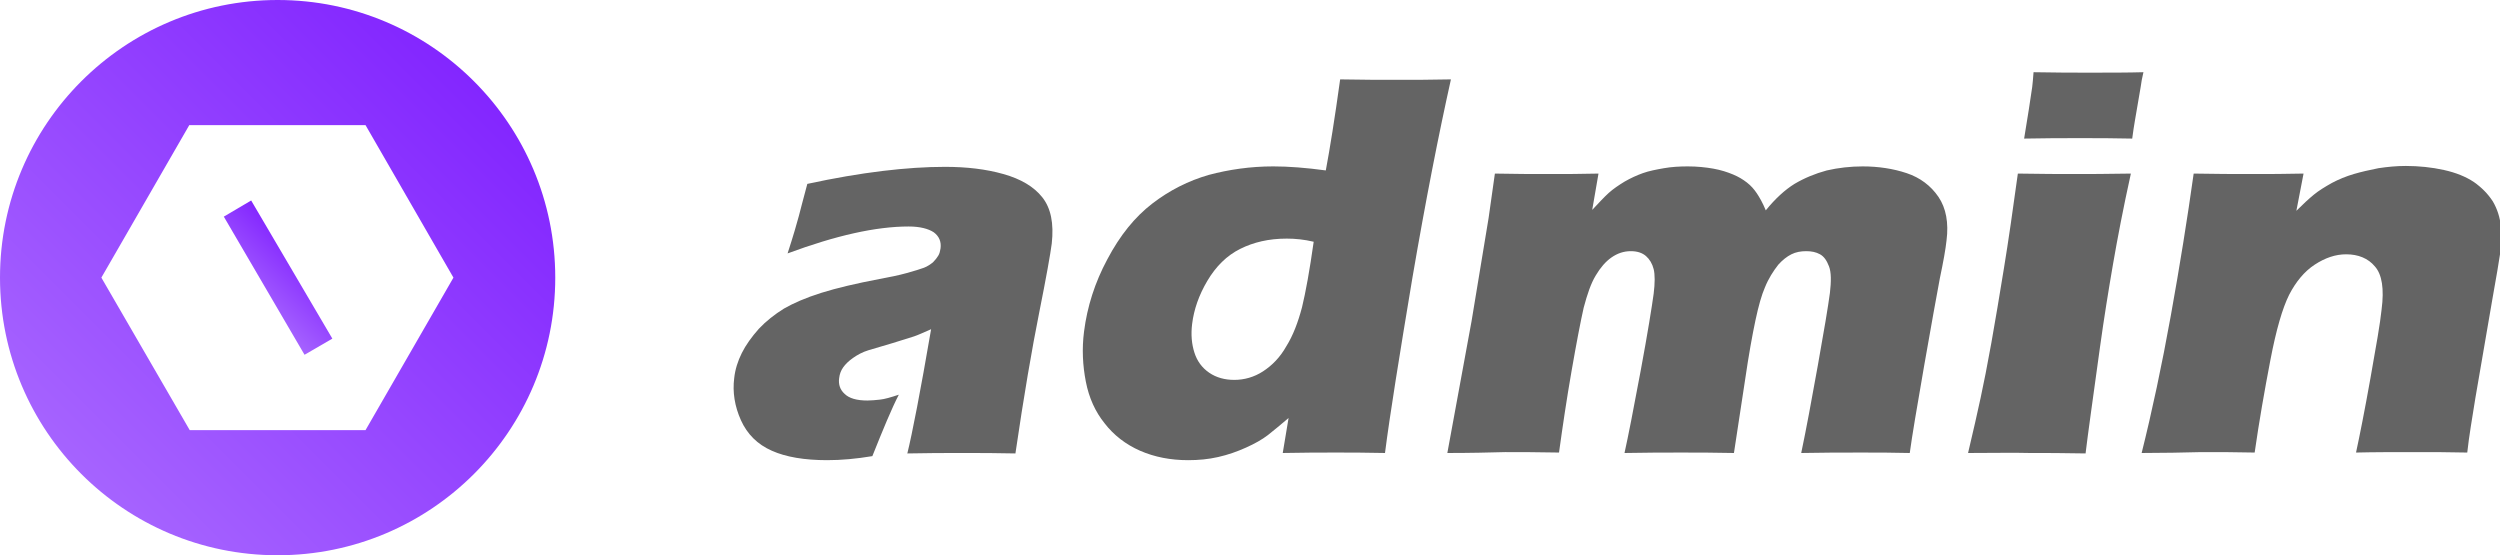 <?xml version="1.0" encoding="utf-8"?>
<!-- Generator: Adobe Illustrator 24.1.1, SVG Export Plug-In . SVG Version: 6.00 Build 0)  -->
<svg version="1.1" id="Layer_1" xmlns="http://www.w3.org/2000/svg" xmlns:xlink="http://www.w3.org/1999/xlink" x="0px" y="0px"
	 viewBox="0 0 557.4 123.8" style="enable-background:new 0 0 557.4 123.8;" xml:space="preserve">
<style type="text/css">
	.st0{fill:url(#SVGID_1_);}
	.st1{fill:url(#SVGID_2_);}
	.st2{fill:#646464;}
</style>
<g>
	<linearGradient id="SVGID_1_" gradientUnits="userSpaceOnUse" x1="55.295" y1="68.604" x2="68.867" y2="55.033">
		<stop  offset="0" style="stop-color:#A969FF"/>
		<stop  offset="1" style="stop-color:#7F1FFF"/>
	</linearGradient>
	<polygon class="st0" points="56,44.7 74.1,75.5 67.9,79.1 49.9,48.3 	"/>
	<linearGradient id="SVGID_2_" gradientUnits="userSpaceOnUse" x1="9.913" y1="113.882" x2="115.537" y2="8.268">
		<stop  offset="0" style="stop-color:#A969FF"/>
		<stop  offset="1" style="stop-color:#7F1FFF"/>
	</linearGradient>
	<path class="st1" d="M61.9,0C27.7,0,0,27.7,0,61.9c0,34.2,27.7,61.9,61.9,61.9s61.9-27.7,61.9-61.9C123.8,27.7,96.1,0,61.9,0z
		 M81.5,95.9H42.3l-19.7-34l19.6-34c0.1,0,39.3,0,39.3,0l19.6,34L81.5,95.9z"/>
</g>
<g>
	<path class="st2" d="M175.6,56.5c1.3-4,2.1-6.8,2.5-8.3s1-3.9,1.9-7.2c12-2.6,22.3-3.8,30.7-3.8c4.8,0,9.1,0.5,13,1.6
		s6.8,2.8,8.7,5.2s2.6,5.8,2.1,10.3c-0.3,2.3-1.2,7.4-2.8,15.4s-3.4,18.4-5.3,31.4c-4-0.1-7.9-0.1-11.9-0.1c-3.8,0-7.9,0-12.2,0.1
		c1.1-4.5,2.9-13.7,5.3-27.7c-1.6,0.7-2.9,1.3-3.8,1.6c-0.9,0.3-2.5,0.8-4.8,1.5s-4.1,1.2-5.4,1.6c-1.3,0.4-2.4,1-3.4,1.7
		s-1.7,1.4-2.2,2.1s-0.8,1.5-0.9,2.4c-0.2,1.4,0.2,2.6,1.2,3.5c1,1,2.7,1.5,5.1,1.5c0.9,0,1.8-0.1,2.8-0.2s2.4-0.5,4.2-1.1
		c-1.6,3.1-3.5,7.7-5.9,13.7c-3.6,0.6-6.9,0.9-10.1,0.9c-5,0-9.2-0.7-12.3-2.1c-3.2-1.4-5.5-3.7-6.9-6.8c-1.4-3.1-1.9-6.3-1.5-9.4
		c0.2-1.9,0.8-3.8,1.7-5.6s2.2-3.6,3.8-5.4c1.6-1.7,3.5-3.2,5.6-4.5c2.1-1.2,4.8-2.4,8.3-3.5s7.8-2.1,13-3.1c2.2-0.4,4.2-0.8,6-1.3
		s3.1-0.9,3.9-1.2c0.8-0.3,1.5-0.8,2-1.2c0.5-0.5,0.9-1,1.2-1.5s0.4-1,0.5-1.6c0.2-1.5-0.3-2.7-1.5-3.6c-1.2-0.8-3.1-1.3-5.6-1.3
		C195.3,50.5,186.4,52.5,175.6,56.5z"/>
	<path class="st2" d="M308.8,101c-4.3-0.1-8-0.1-10.9-0.1c-3.3,0-7.2,0-11.9,0.1l1.3-7.8c-1.8,1.5-3.3,2.8-4.6,3.8s-2.9,1.9-4.9,2.8
		s-4,1.6-6.2,2.1s-4.4,0.7-6.7,0.7c-3.9,0-7.5-0.7-10.7-2.1s-5.9-3.5-7.9-6.1c-2.1-2.6-3.5-5.7-4.2-9.3c-0.7-3.6-0.9-7.3-0.4-11.2
		c0.7-5.5,2.4-10.9,5.2-16.1c2.8-5.3,6.1-9.4,10-12.4c3.9-3,8.1-5.1,12.6-6.4c4.5-1.2,9.3-1.9,14.4-1.9c3.4,0,7.3,0.3,11.7,0.9
		c0.9-4.8,2-11.6,3.2-20.3c5,0.1,9.1,0.1,12.2,0.1c4.1,0,8.3,0,12.5-0.1c-2.7,12.1-5.6,26.8-8.6,44.3C312,79.4,309.9,92.4,308.8,101
		z M292.9,53.9c-2.1-0.5-4.1-0.7-6-0.7c-4,0-7.4,0.8-10.4,2.3s-5.4,3.9-7.3,7.1s-3,6.4-3.4,9.6c-0.3,2.4-0.1,4.5,0.5,6.4
		s1.7,3.4,3.3,4.5s3.5,1.6,5.6,1.6c2.2,0,4.4-0.6,6.4-1.9s3.8-3.1,5.2-5.6c1.5-2.4,2.6-5.3,3.5-8.7C291.1,65.2,292,60.3,292.9,53.9z
		"/>
	<path class="st2" d="M322.7,101l5.4-29.4l3.8-23l1.4-9.9c4.5,0.1,8.4,0.1,11.8,0.1c3.9,0,7.6,0,11.3-0.1l-1.4,8.1
		c1.5-1.6,2.7-2.9,3.7-3.8c1-0.9,2.2-1.7,3.5-2.5c1.4-0.8,2.7-1.4,4.1-1.9s3-0.8,4.7-1.1s3.5-0.4,5.3-0.4c2.1,0,4,0.2,5.7,0.5
		s3.2,0.8,4.4,1.3c1.2,0.5,2.2,1.1,3.1,1.8s1.6,1.5,2.2,2.4s1.3,2.1,2,3.8c2.1-2.6,4.3-4.6,6.4-5.9c2.2-1.3,4.6-2.3,7.2-3
		c2.6-0.6,5.3-0.9,8-0.9c3.5,0,6.8,0.5,9.8,1.5s5.4,2.8,7.1,5.3s2.3,5.8,1.8,9.7c-0.2,1.9-0.7,4.7-1.5,8.5
		c-0.7,3.8-1.9,10.3-3.5,19.5s-2.7,15.7-3.2,19.4c-3.7-0.1-7.3-0.1-10.8-0.1c-4.3,0-8.8,0-13.4,0.1c1.1-5.2,2.3-11.7,3.7-19.5
		s2.3-13.2,2.7-16.2c0.3-2.6,0.3-4.6-0.2-5.9s-1.1-2.2-2-2.7s-1.9-0.7-3.1-0.7s-2.3,0.2-3.3,0.7s-2,1.3-2.9,2.3
		c-1.1,1.4-2.2,3.1-3,5.1c-0.7,1.6-1.4,4-2.1,7.3s-1.5,7.7-2.3,13.2l-2.5,16.4c-4.3-0.1-8.3-0.1-11.8-0.1c-3.6,0-7.8,0-12.6,0.1
		c0.8-3.6,2-9.7,3.6-18.3s2.5-14.3,2.9-17.2c0.3-2.4,0.3-4.3,0-5.5s-0.9-2.2-1.7-2.9c-0.8-0.7-1.9-1.1-3.4-1.1c-1.6,0-3,0.5-4.3,1.4
		s-2.5,2.3-3.5,4c-1.1,1.8-1.9,4.2-2.7,7.2c-0.7,3.1-1.6,7.8-2.7,14.1c-1.1,6.3-2,12.4-2.8,18.2c-4.9-0.1-8.9-0.1-12-0.1
		C332,100.9,327.8,101,322.7,101z"/>
	<path class="st2" d="M438.8,101c1.2-5,2.1-9.1,2.8-12.3c0.7-3.2,1.5-7.3,2.4-12.3s1.8-10.5,2.8-16.6s2-13.1,3.1-21.1
		c5.3,0.1,9.5,0.1,12.7,0.1c2.9,0,7.1,0,12.5-0.1c-1.7,7.7-3,14.5-4,20.3s-2,12-2.9,18.5c-1.6,11.6-2.7,19.4-3.2,23.6
		c-4.8-0.1-9-0.1-12.5-0.1C448.9,100.9,444.4,101,438.8,101z M451.3,30.9c0.8-4.8,1.4-8.7,1.8-11.5c0.1-0.8,0.2-1.9,0.3-3.3
		c4.9,0.1,9,0.1,12.4,0.1c4.6,0,8.6,0,12.1-0.1c-0.3,1.3-0.5,2.3-0.6,3.2l-1.3,7.6c-0.2,1.1-0.4,2.5-0.6,4c-4-0.1-7.9-0.1-11.6-0.1
		C460,30.8,455.8,30.8,451.3,30.9z"/>
	<path class="st2" d="M477.5,101c2.3-9.2,4.5-19.5,6.5-30.6s3.7-21.7,5.1-31.7c4.9,0.1,9.1,0.1,12.6,0.1c4.1,0,8.1,0,11.9-0.1
		L512,47c1.5-1.5,2.8-2.7,3.9-3.6c1.1-0.9,2.4-1.7,4-2.6c1.5-0.8,3.2-1.5,4.9-2s3.5-0.9,5.5-1.3c2-0.3,4-0.5,6.1-0.5
		c2.9,0,5.8,0.3,8.5,0.9c2.7,0.6,4.9,1.5,6.7,2.7c1.7,1.2,3.1,2.6,4.2,4.3c1,1.7,1.6,3.6,1.8,5.6s0.1,4.1-0.2,6.2
		c-0.2,1.5-0.8,4.9-1.7,10l-3.8,22.1c-0.7,4.4-1.4,8.4-1.8,12.1c-4.1-0.1-7.9-0.1-11.5-0.1c-4.8,0-9.3,0-13.3,0.1
		c0.8-3.7,1.9-9.2,3.2-16.5S530.7,72,531,69c0.6-4.6,0.1-7.8-1.5-9.6c-1.5-1.8-3.7-2.7-6.4-2.7c-2.4,0-4.7,0.8-7,2.3
		s-4.2,3.8-5.7,6.7c-1.5,3-2.9,7.8-4.2,14.6c-1.3,6.8-2.5,13.6-3.5,20.6c-4.1-0.1-8-0.1-11.9-0.1C486.7,100.9,482.3,101,477.5,101z"
		/>
</g>
</svg>
